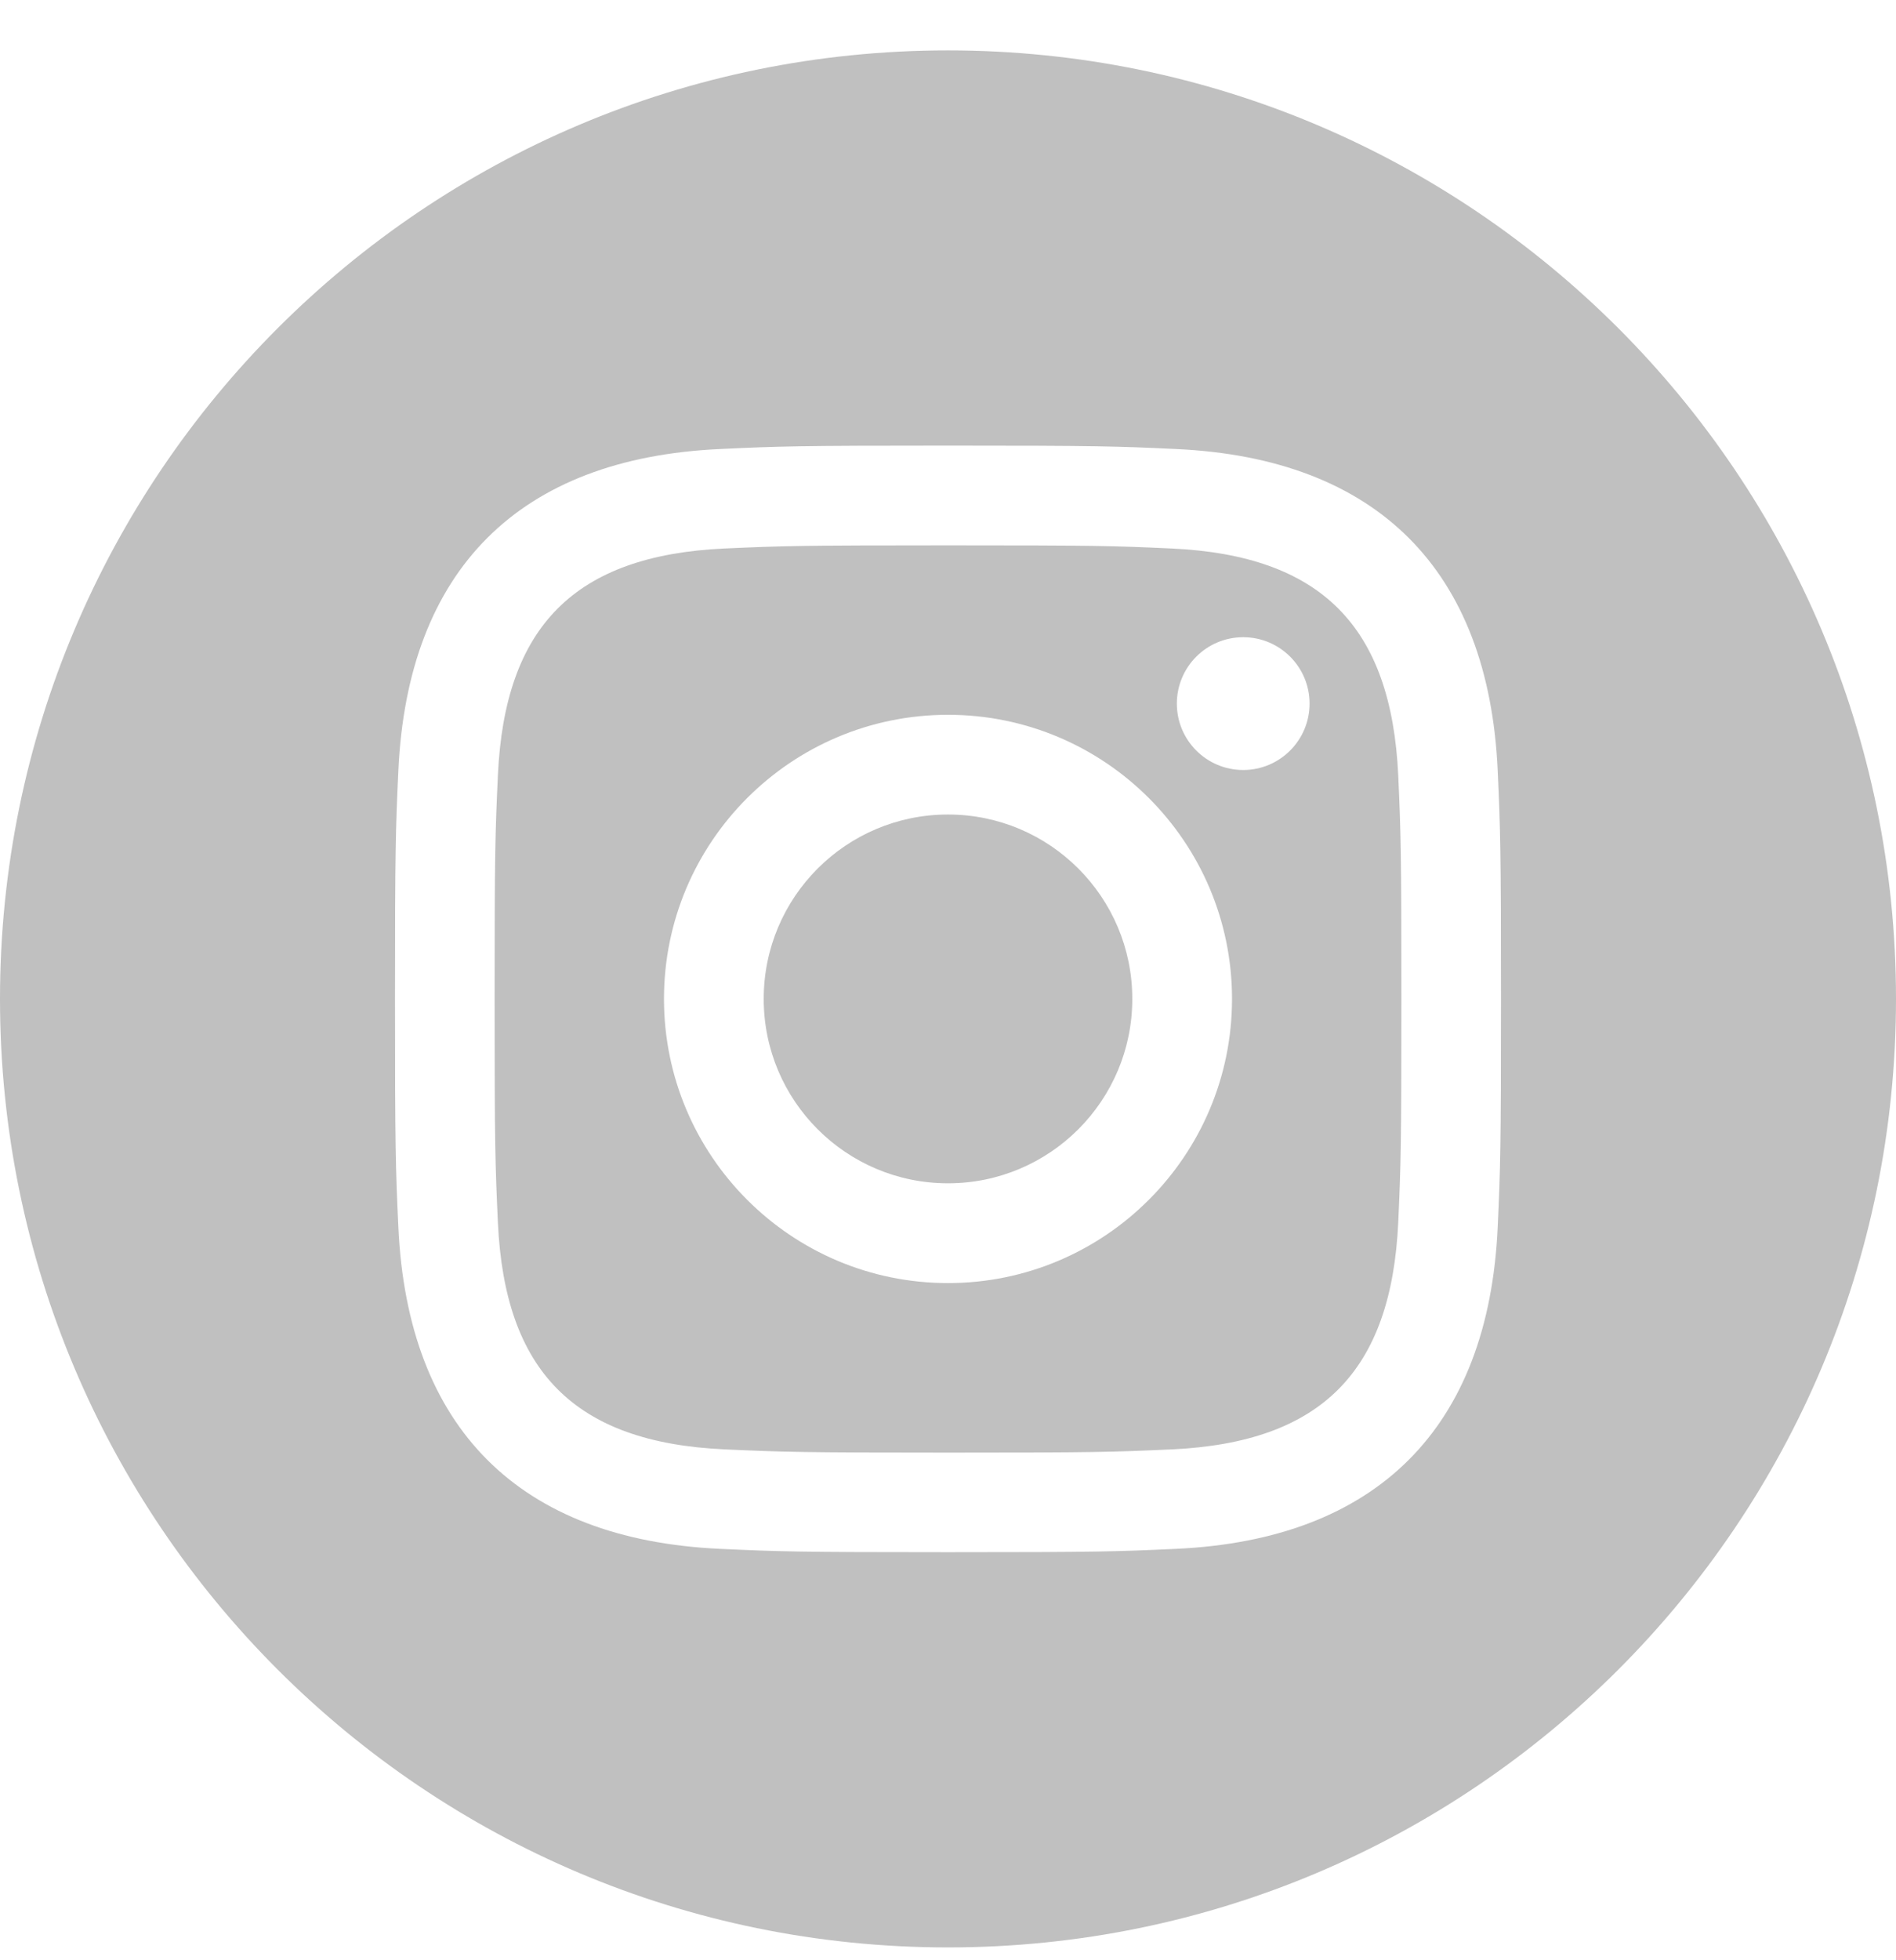 <svg width="30" height="31" viewBox="0 0 30 31" fill="none" xmlns="http://www.w3.org/2000/svg">
<g clip-path="url(#clip0_23_389)">
<path d="M18.536 8.674C17.614 8.632 17.336 8.624 15 8.624C12.664 8.624 12.387 8.633 11.465 8.674C9.091 8.783 7.986 9.907 7.878 12.262C7.836 13.184 7.826 13.461 7.826 15.797C7.826 18.133 7.836 18.409 7.878 19.333C7.986 21.682 9.086 22.812 11.465 22.921C12.386 22.962 12.664 22.972 15 22.972C17.337 22.972 17.614 22.963 18.536 22.921C20.91 22.813 22.014 21.686 22.124 19.333C22.165 18.411 22.174 18.133 22.174 15.797C22.174 13.461 22.165 13.184 22.124 12.262C22.014 9.908 20.907 8.783 18.536 8.674V8.674ZM15 20.291C12.519 20.291 10.506 18.279 10.506 15.797C10.506 13.316 12.519 11.304 15 11.304C17.481 11.304 19.494 13.316 19.494 15.797C19.494 18.278 17.481 20.291 15 20.291ZM19.671 12.177C19.091 12.177 18.621 11.707 18.621 11.127C18.621 10.547 19.091 10.077 19.671 10.077C20.251 10.077 20.721 10.547 20.721 11.127C20.721 11.706 20.251 12.177 19.671 12.177V12.177ZM17.916 15.797C17.916 17.408 16.61 18.713 15 18.713C13.39 18.713 12.084 17.408 12.084 15.797C12.084 14.186 13.39 12.881 15 12.881C16.61 12.881 17.916 14.186 17.916 15.797ZM15 0.797C6.716 0.797 0 7.513 0 15.797C0 24.081 6.716 30.797 15 30.797C23.284 30.797 30 24.081 30 15.797C30 7.513 23.284 0.797 15 0.797ZM23.698 19.404C23.554 22.586 21.782 24.348 18.609 24.494C17.675 24.537 17.376 24.547 15 24.547C12.624 24.547 12.326 24.537 11.393 24.494C8.213 24.348 6.449 22.583 6.303 19.404C6.26 18.472 6.25 18.173 6.25 15.797C6.25 13.421 6.26 13.123 6.303 12.189C6.449 9.009 8.214 7.246 11.393 7.101C12.326 7.057 12.624 7.047 15 7.047C17.376 7.047 17.675 7.057 18.609 7.101C21.79 7.247 23.555 9.016 23.698 12.189C23.74 13.123 23.75 13.421 23.75 15.797C23.75 18.173 23.74 18.472 23.698 19.404Z" fill="#C0C0C0"/>
</g>
<defs>
<clipPath id="clip0_23_389">
<rect width="30" height="30" fill="white" transform="translate(0 0.797)"/>
</clipPath>
</defs>
</svg>

